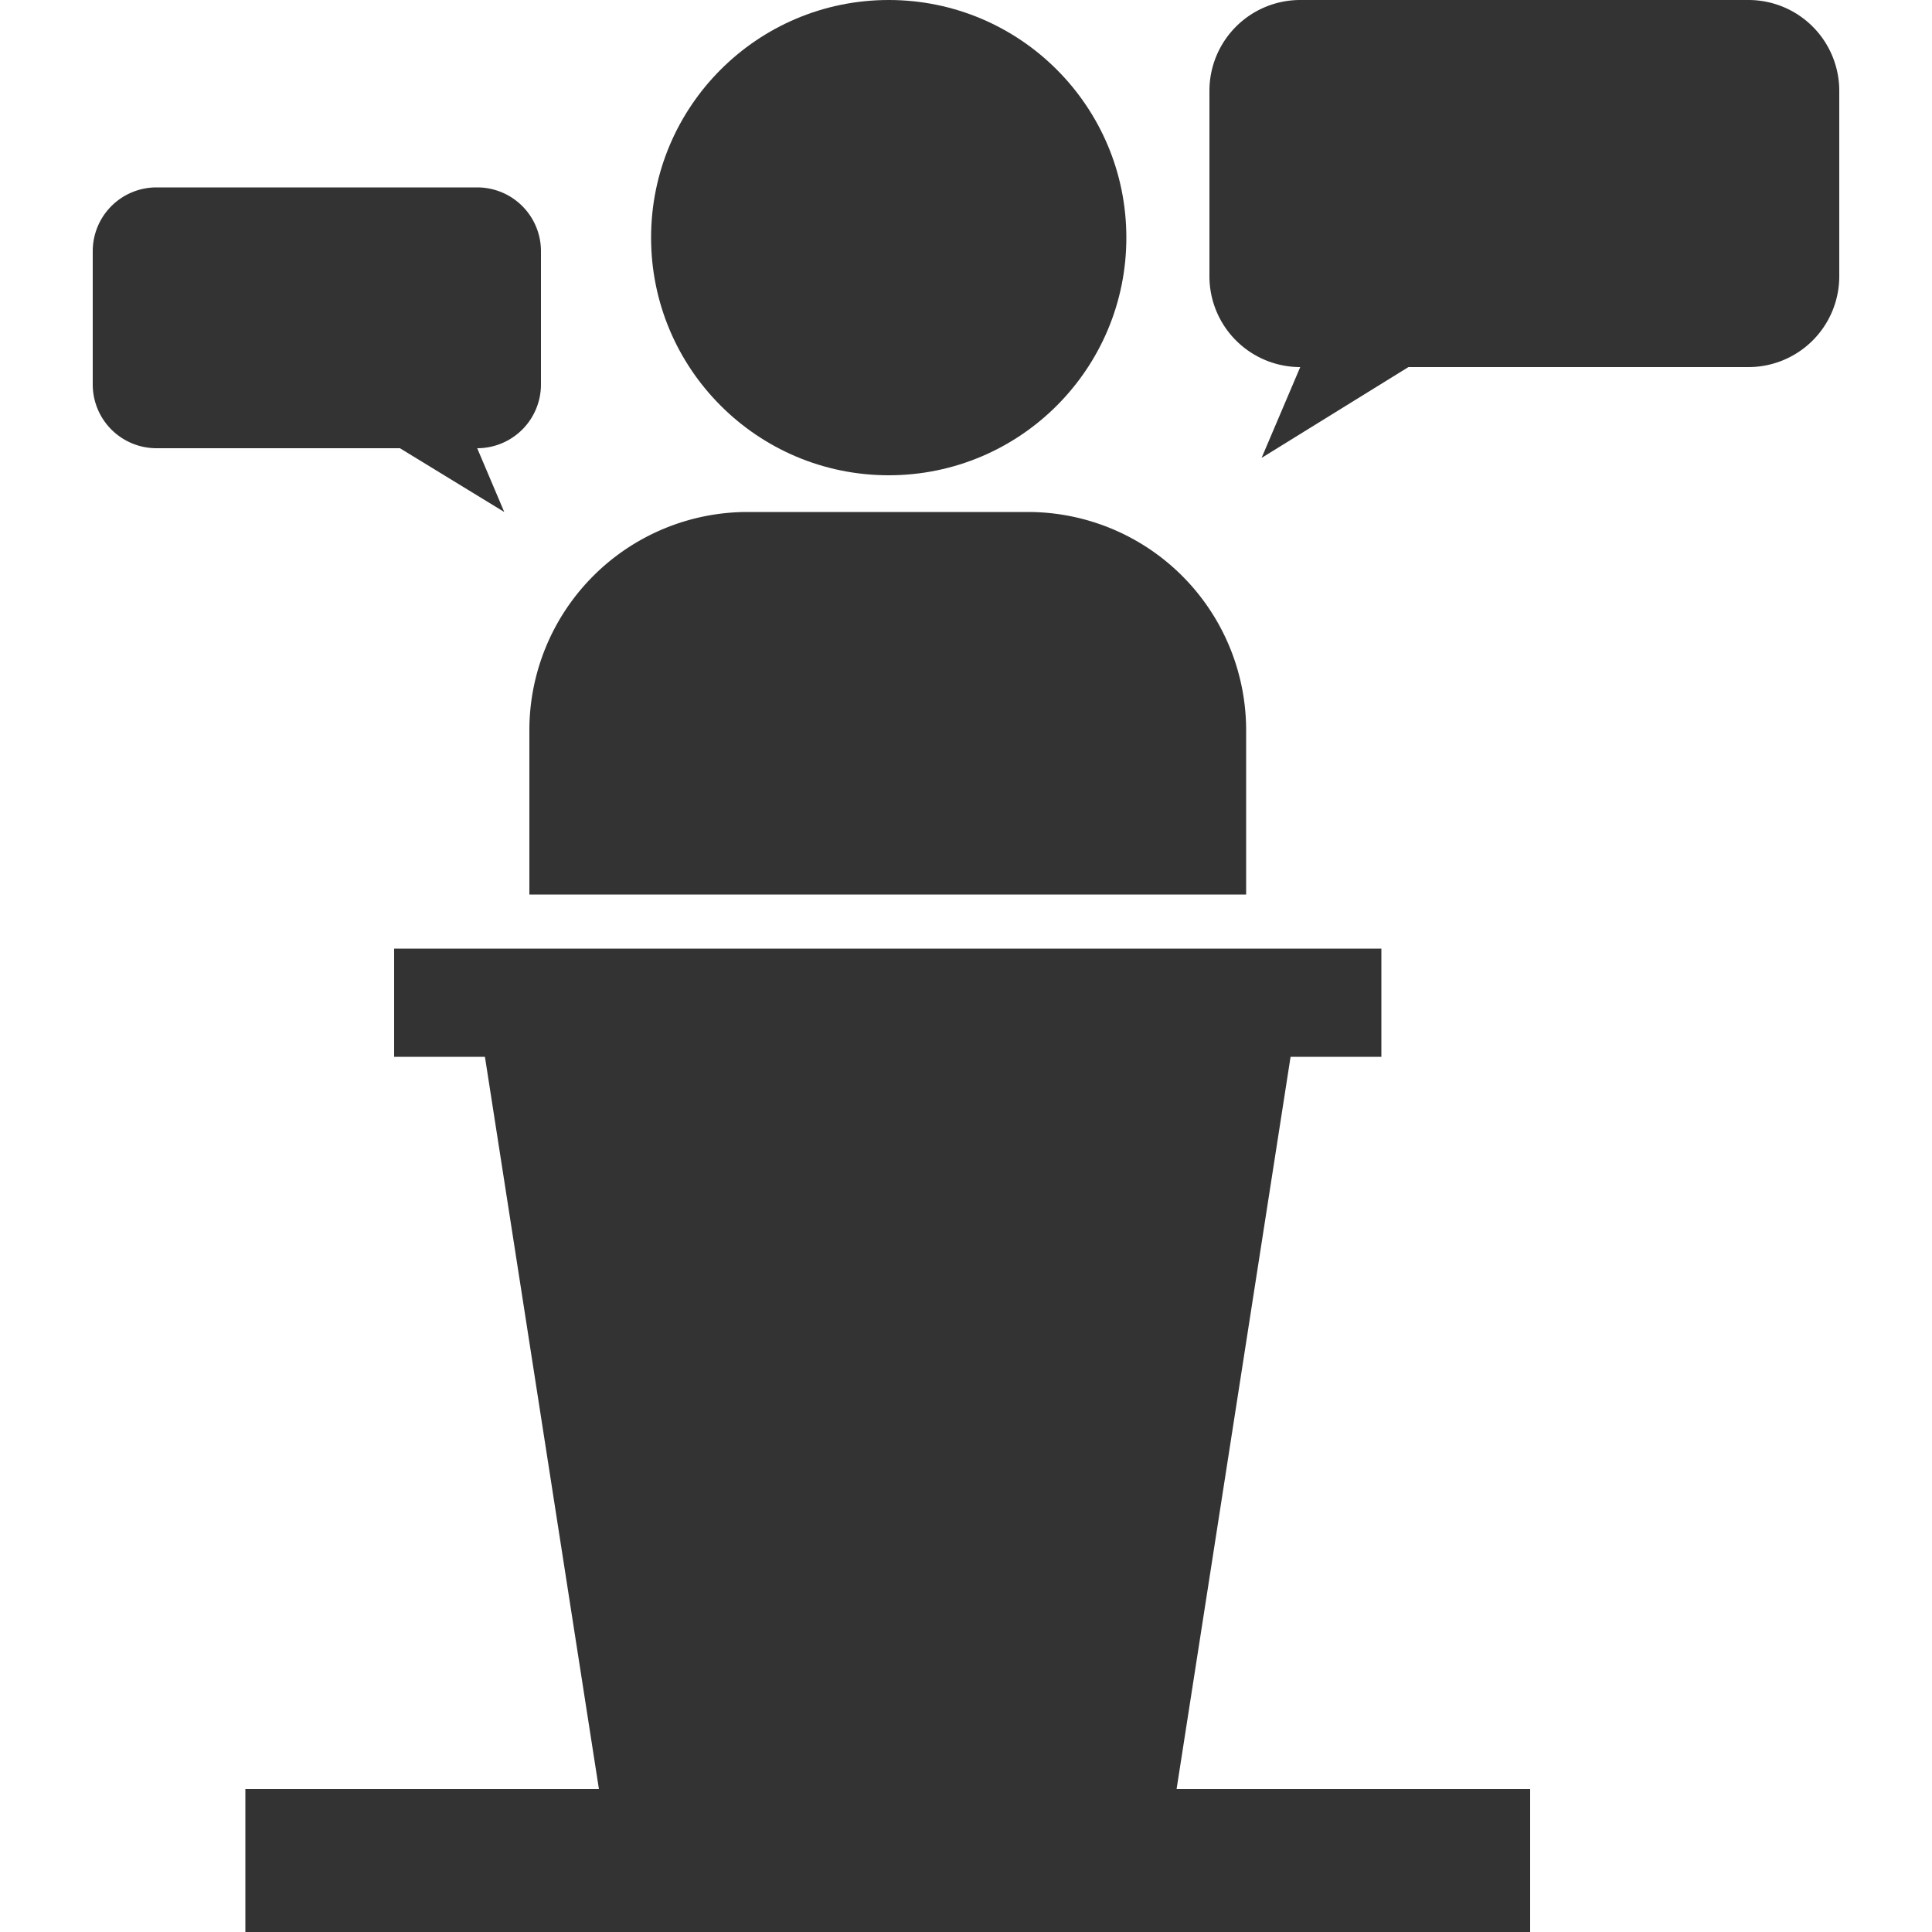 <svg id="Layer_1" data-name="Layer 1" xmlns="http://www.w3.org/2000/svg" width="100" height="100" viewBox="0 0 100 100"><title>Artboard 1</title><circle cx="46" cy="12.3" r="12.3" fill="#333"/><path d="M27.4,46.3H64.5V37.8A11.3,11.3,0,0,0,53.2,26.5H38.7A11.3,11.3,0,0,0,27.4,37.8Z" fill="#333"/><path d="M90.5,0H67.3a4.7,4.7,0,0,0-4.7,4.7v9.6A4.7,4.7,0,0,0,67.3,19l-2,4.7L72.9,19H90.5a4.7,4.7,0,0,0,4.7-4.7V4.7A4.7,4.7,0,0,0,90.5,0Z" fill="#333"/><path d="M26.1,26.5l-1.4-3.3A3.3,3.3,0,0,0,28,19.9V13a3.3,3.3,0,0,0-3.3-3.3H8.1A3.3,3.3,0,0,0,4.8,13v6.9a3.3,3.3,0,0,0,3.3,3.3H20.7Z" fill="#333"/><polygon points="66.8 54.7 71.5 54.7 71.5 49.1 20.4 49.1 20.4 54.7 25.1 54.7 31 92.6 12.7 92.6 12.7 100 79.2 100 79.2 92.6 60.9 92.6 66.8 54.7" fill="#333"/></svg>